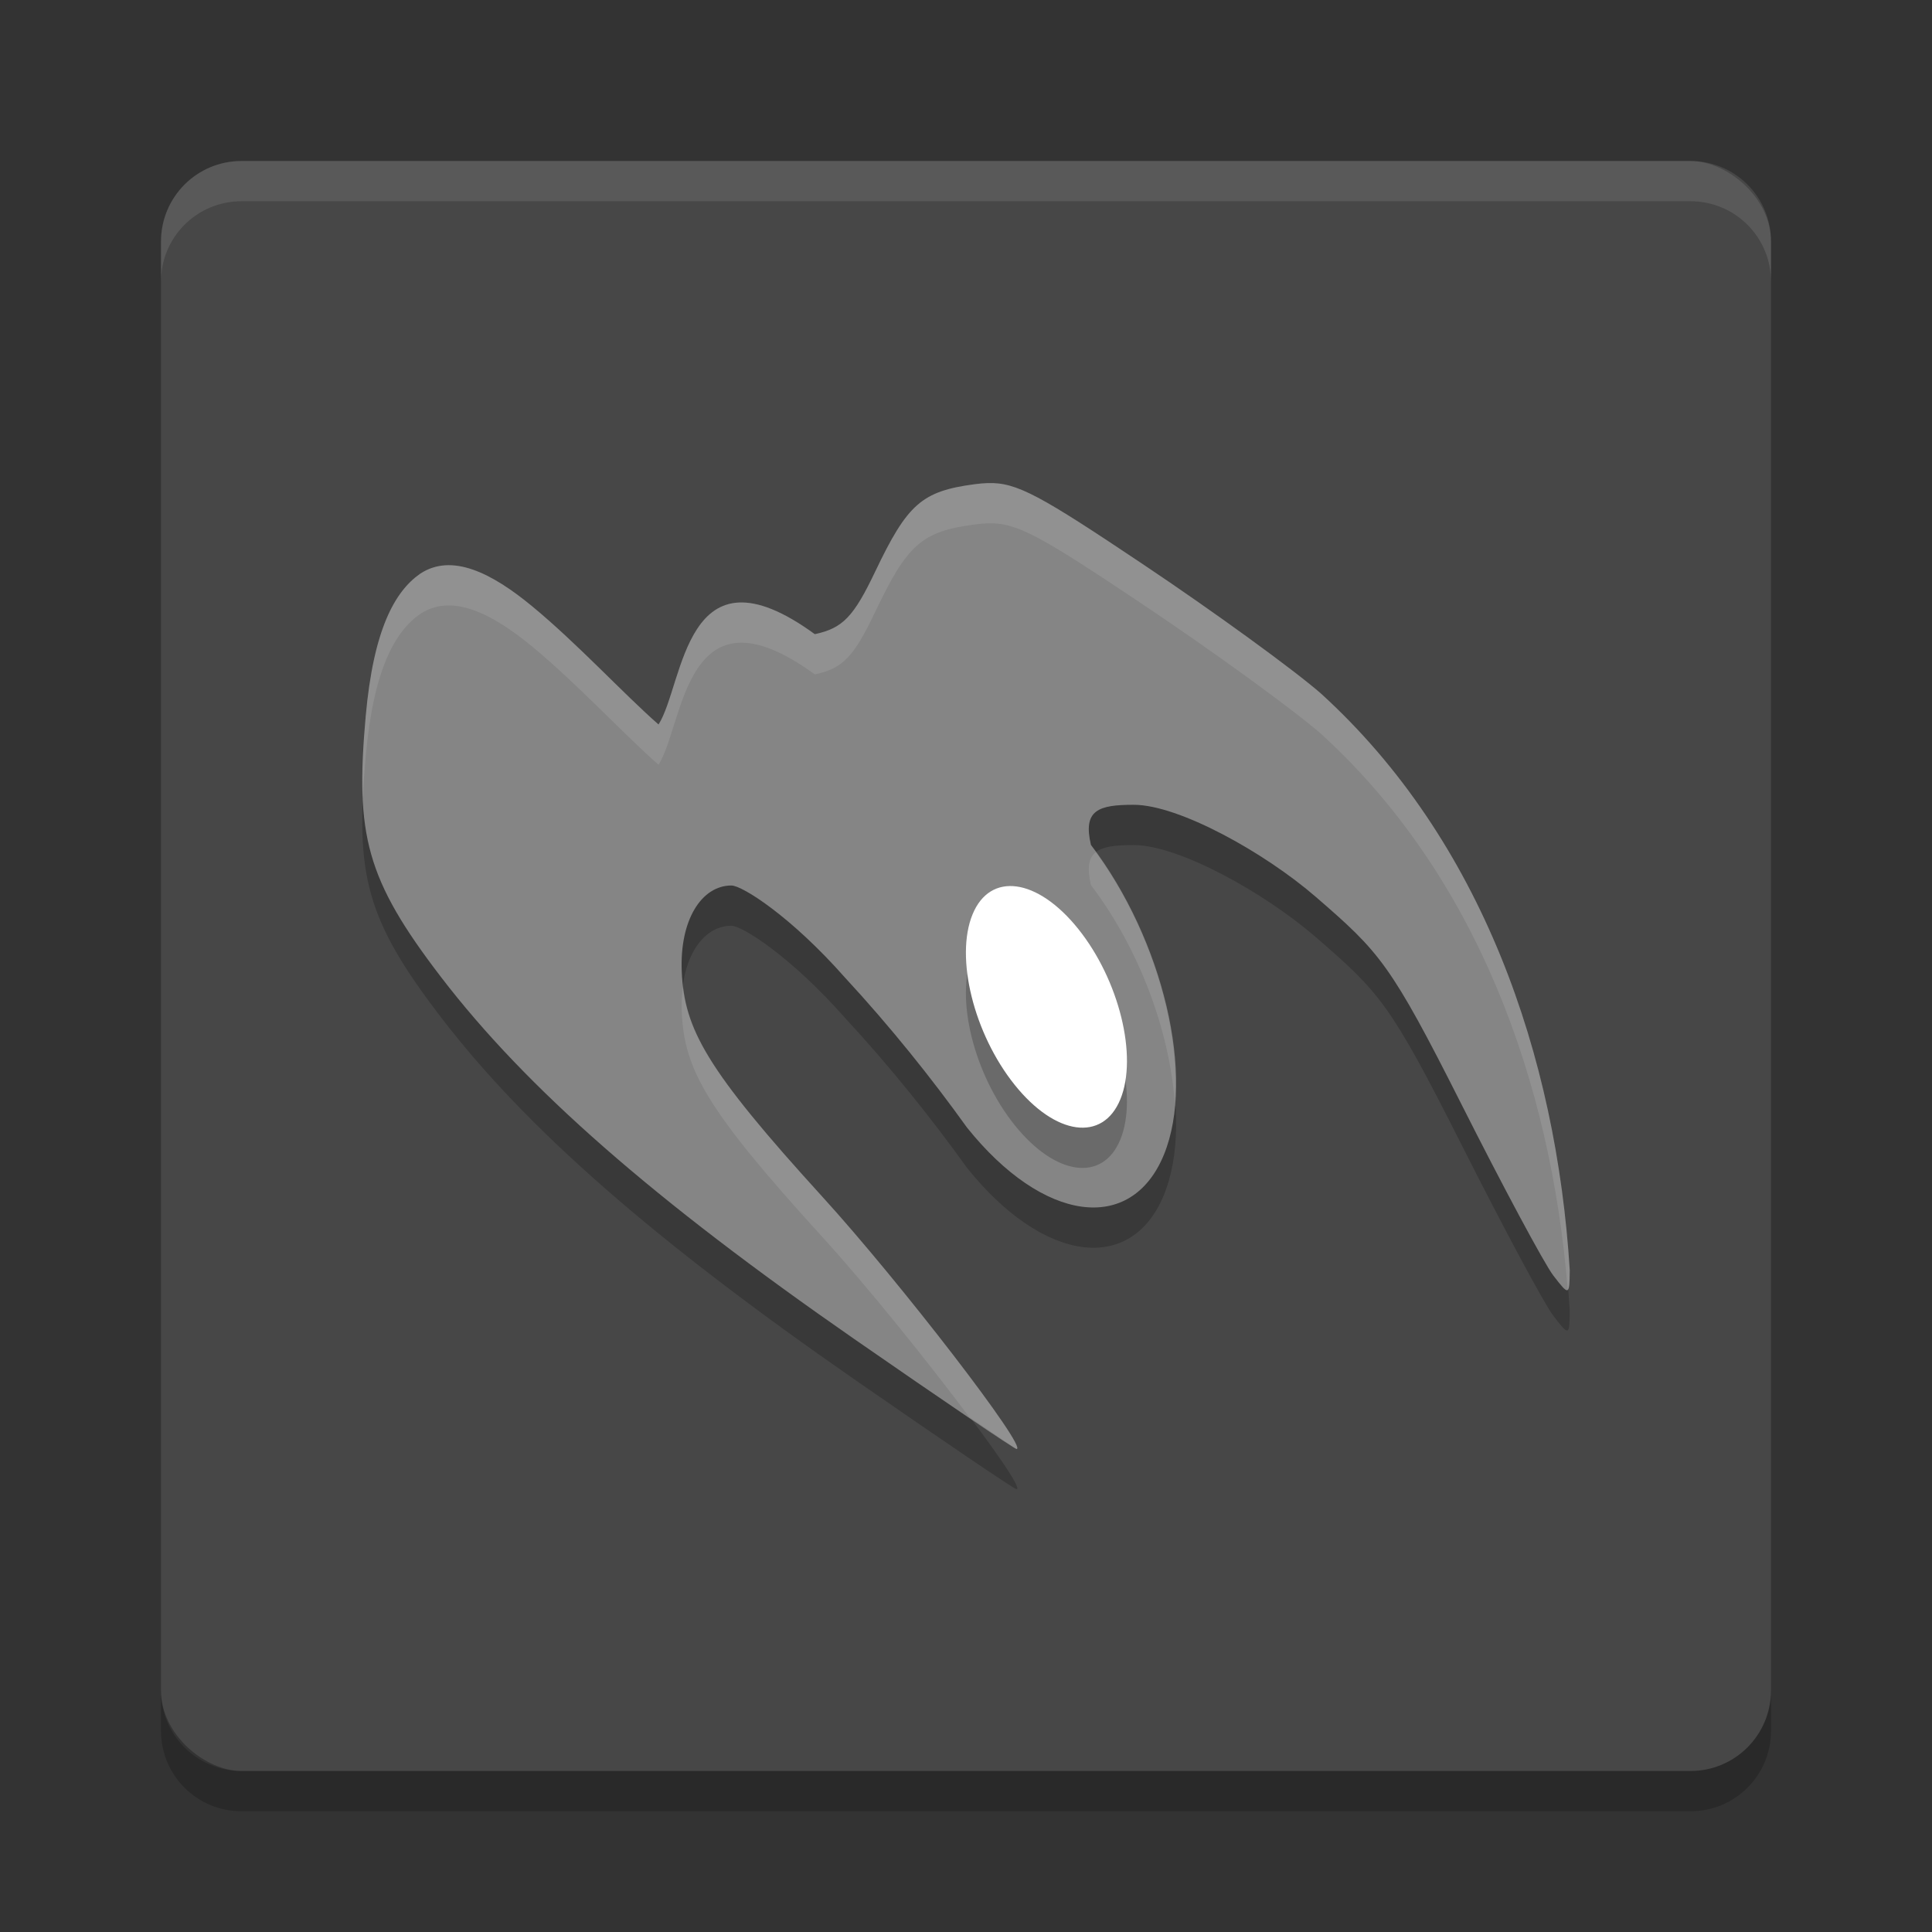 <svg xmlns="http://www.w3.org/2000/svg" width="48" height="48" version="1.1" viewBox="0 0 48 48">
 <rect x="0" y="0" width="48" height="48" fill="#333333" stroke="none"/>
 <rect style="fill:#474747" width="40" height="40" x="-44" y="-44" rx="2" ry="2" transform="matrix(0,-1,-1,0,0,0)"/>
 <path style="opacity:0.1;fill:#ffffff" d="m 6,4 c -1.108,0 -2,0.892 -2,2 v 1 c 0,-1.108 0.892,-2 2,-2 h 36 c 1.108,0 2,0.892 2,2 v -1 c 0,-1.108 -0.892,-2 -2,-2 z"/>
 <path style="opacity:0.2" d="M 6,45 C 4.892,45 4,44.108 4,43 v -1 c 0,1.108 0.892,2 2,2 h 36 c 1.108,0 2,-0.892 2,-2 v 1 c 0,1.108 -0.892,2 -2,2 z"/>
 <path style="opacity:0.2" d="m 24.537,13.002 c -0.104,0.003 -0.212,0.014 -0.328,0.029 -1.306,0.174 -1.664,0.49 -2.463,2.166 -0.539,1.131 -0.808,1.409 -1.502,1.559 C 17,14.393 17,18 16.361,19 15.486,18.232 14.349,16.994 13.225,16.066 12.22,15.235 11.225,14.732 10.436,15.256 9.81,15.695 9.279,16.635 9.086,18.794 c -0.264,2.948 0.003,4.044 1.875,6.486 2.117,2.761 5.271,5.523 10.266,8.99 C 23.39,35.771 25.203,37 25.256,37 25.555,37 22.361,32.85 20.426,30.727 17.534,27.553 17,26.566 16.938,25.141 16.882,23.853 17.433,23 18.172,23 c 0.269,0 1.484,0.771 2.824,2.291 1.117,1.207 2.137,2.48 3.029,3.723 1.889,2.358 4.079,2.659 4.893,0.672 0.788,-1.934 -0.012,-5.329 -1.814,-7.695 -0.203,-0.865 0.181,-0.997 1.066,-0.996 1.121,0.001 3.249,1.186 4.527,2.293 1.58,1.369 1.846,1.644 3.605,5.133 1.038,2.059 2.068,3.98 2.289,4.268 C 38.985,33.2 38.993,33.197 39,32.557 38.668,27.226 36.818,21.871 32.818,18.23 32.142,17.639 30.156,16.196 28.406,15.025 25.856,13.319 25.267,12.978 24.537,13.002 Z"/>
 <path style="fill:#858585" d="m 24.537,12.002 c -0.104,0.003 -0.212,0.014 -0.328,0.029 -1.306,0.174 -1.664,0.49 -2.463,2.166 -0.539,1.131 -0.808,1.409 -1.502,1.559 C 17,13.393 17,17 16.361,18 15.486,17.232 14.349,15.994 13.225,15.066 12.22,14.235 11.225,13.732 10.436,14.256 9.81,14.695 9.279,15.635 9.086,17.794 c -0.264,2.948 0.003,4.044 1.875,6.486 2.117,2.761 5.271,5.523 10.266,8.99 C 23.39,34.771 25.203,36 25.256,36 25.555,36 22.361,31.85 20.426,29.727 17.534,26.553 17,25.566 16.938,24.141 16.882,22.853 17.433,22 18.172,22 c 0.269,0 1.484,0.771 2.824,2.291 1.117,1.207 2.137,2.48 3.029,3.723 1.889,2.358 4.079,2.659 4.893,0.672 0.788,-1.934 -0.012,-5.329 -1.814,-7.695 -0.203,-0.865 0.181,-0.997 1.066,-0.996 1.121,0.001 3.249,1.186 4.527,2.293 1.58,1.369 1.846,1.644 3.605,5.133 1.038,2.059 2.068,3.98 2.289,4.268 C 38.985,32.2 38.993,32.197 39,31.557 38.668,26.226 36.818,20.871 32.818,17.23 32.142,16.639 30.156,15.196 28.406,14.025 25.856,12.319 25.267,11.978 24.537,12.002 Z"/>
 <ellipse style="opacity:0.2" cx="4.624" cy="38.793" rx="2.089" ry="2.939" transform="matrix(0.379,-0.926,0.625,0.781,0,0)"/>
 <ellipse style="fill:#ffffff" cx="5.339" cy="38.36" rx="2.089" ry="2.939" transform="matrix(0.379,-0.926,0.625,0.781,0,0)"/>
 <path style="fill:#ffffff;opacity:0.1" d="M 24.537 12.002 C 24.433 12.005 24.325 12.016 24.209 12.031 C 22.903 12.205 22.545 12.521 21.746 14.197 C 21.208 15.328 20.938 15.607 20.244 15.756 C 17 13.393 17 17 16.361 18 C 15.486 17.232 14.349 15.995 13.225 15.066 C 12.219 14.236 11.225 13.732 10.436 14.256 C 9.81 14.694 9.279 15.635 9.086 17.793 C 9.015 18.582 8.988 19.233 9.014 19.818 C 9.028 19.501 9.053 19.162 9.086 18.793 C 9.279 16.635 9.81 15.694 10.436 15.256 C 11.225 14.732 12.219 15.236 13.225 16.066 C 14.349 16.995 15.486 18.232 16.361 19 C 17 18 17 14.393 20.244 16.756 C 20.938 16.607 21.208 16.328 21.746 15.197 C 22.545 13.521 22.903 13.205 24.209 13.031 C 24.325 13.016 24.433 13.005 24.537 13.002 C 25.267 12.978 25.856 13.319 28.406 15.025 C 30.156 16.196 32.142 17.639 32.818 18.23 C 36.687 21.752 38.532 26.879 38.949 32.035 C 38.991 32 38.997 31.853 39 31.557 C 38.668 26.226 36.818 20.871 32.818 17.23 C 32.142 16.639 30.156 15.196 28.406 14.025 C 25.856 12.319 25.267 11.978 24.537 12.002 z M 27.225 21.172 C 27.047 21.313 27.003 21.561 27.104 21.99 C 28.313 23.579 29.056 25.624 29.186 27.387 C 29.332 25.507 28.591 23.054 27.225 21.172 z M 16.971 24.498 C 16.944 24.699 16.927 24.909 16.938 25.141 C 17 26.566 17.534 27.553 20.426 30.727 C 21.551 31.962 23.036 33.812 24.078 35.203 C 24.359 35.389 25.24 36 25.256 36 C 25.555 36 22.361 31.85 20.426 29.727 C 17.783 26.826 17.115 25.75 16.971 24.498 z"/>
</svg>

